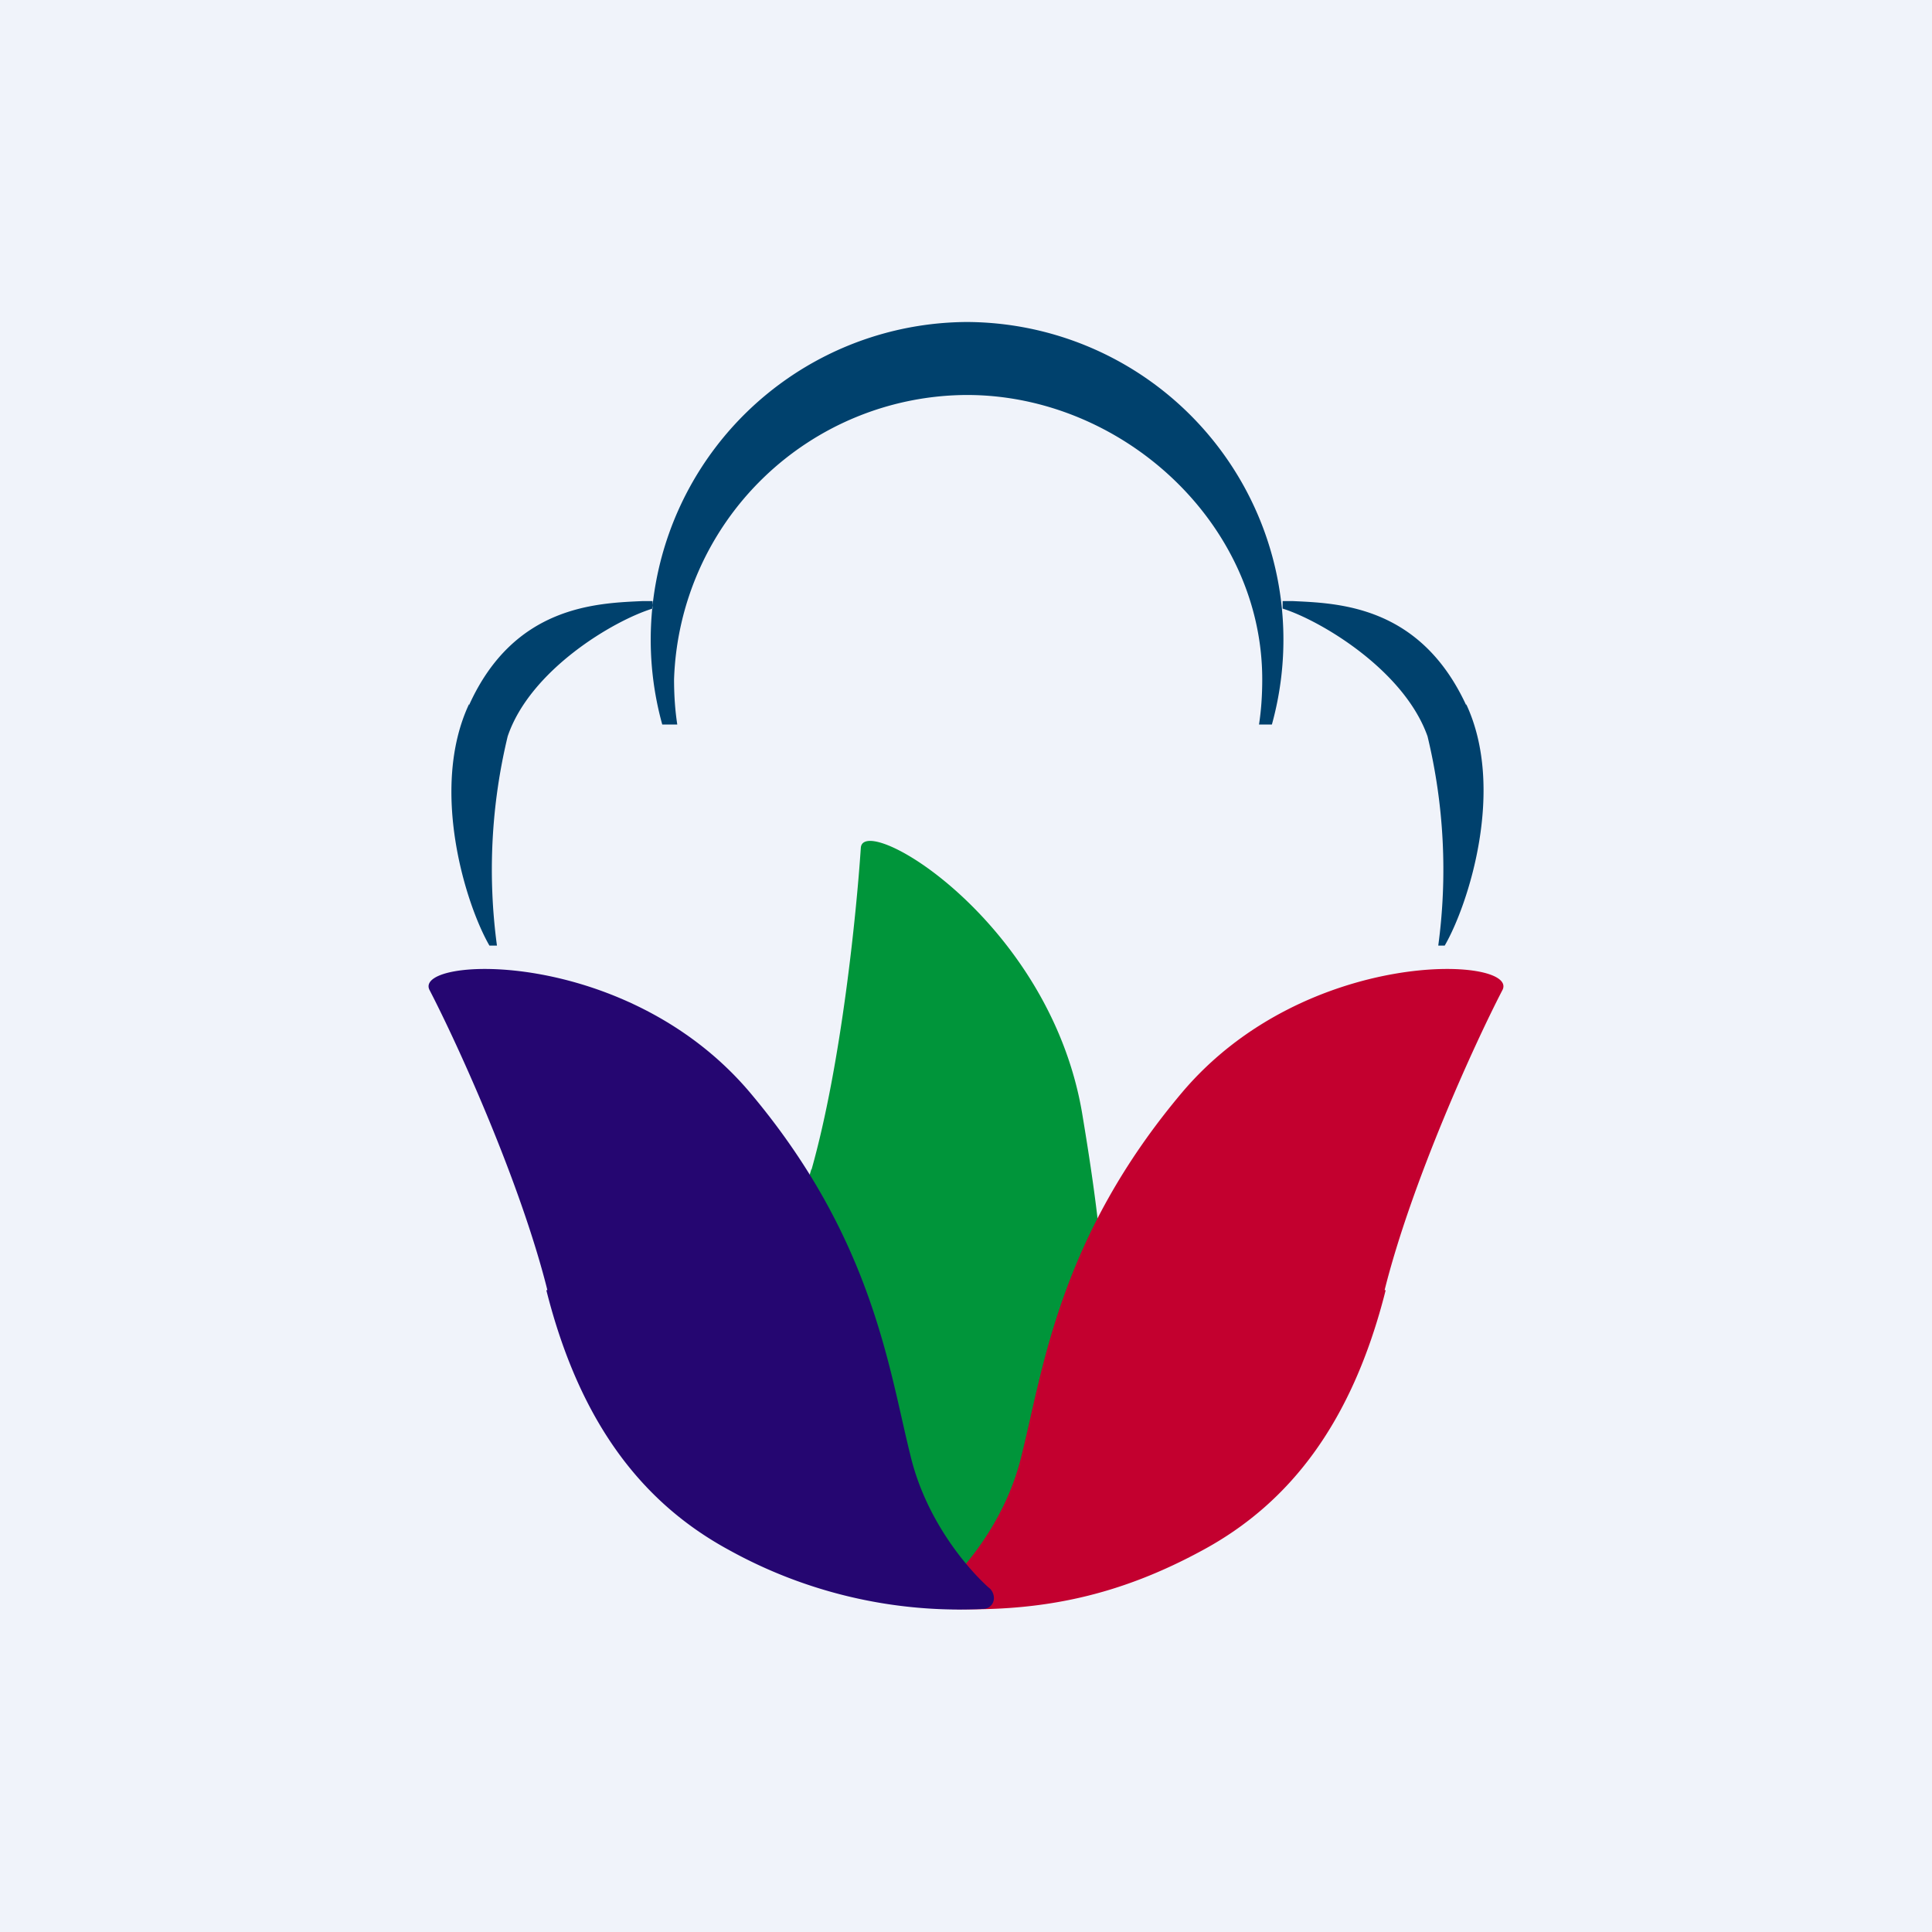 <!-- by TradingView --><svg width="18" height="18" viewBox="0 0 18 18" xmlns="http://www.w3.org/2000/svg"><path fill="#F0F3FA" d="M0 0h18v18H0z"/><path d="M6.28 6.33c0 .15.01.29.03.42h-.14A2.96 2.96 0 0 1 9.01 3a2.96 2.96 0 0 1 2.84 3.75h-.12c.02-.13.03-.27.03-.42 0-1.46-1.31-2.65-2.75-2.65a2.74 2.74 0 0 0-2.73 2.65Zm-1.91.23c-.37.79-.03 1.87.19 2.25h.07a5.3 5.3 0 0 1 .1-1.95c.21-.62.99-1.08 1.35-1.19V5.6h-.09c-.43.02-1.2.04-1.62.97Zm9.29 0c.37.79.02 1.87-.2 2.25h-.06a5.3 5.3 0 0 0-.1-1.95c-.22-.62-1-1.08-1.35-1.19V5.6h.09c.43.02 1.19.04 1.62.97Z" fill="#00416D"/><path d="M7.56 10.9c.28-.99.42-2.4.46-3 .02-.34 1.75.67 2.06 2.46.3 1.79.23 2.2 0 2.99-.17.59-.71 1.13-.63 1.4.02.04.01.07 0 .1a.1.1 0 0 1-.15.04 4.77 4.77 0 0 1-1.74-1.77c-.47-.82-.36-1 0-2.23Z" fill="#00953A"/><path d="M12.9 12.02c.25-1 .83-2.28 1.1-2.8.14-.31-1.83-.4-2.98.95-1.15 1.36-1.3 2.58-1.5 3.38-.14.6-.52 1.05-.73 1.24a.12.12 0 0 0-.05.1c0 .06.05.1.1.1.88.03 1.6-.13 2.37-.55.81-.44 1.39-1.19 1.7-2.42Z" fill="#C3002F"/><path d="M5.1 12.02c-.25-1-.83-2.28-1.1-2.8-.14-.31 1.83-.4 2.98.95 1.15 1.36 1.3 2.58 1.5 3.38.14.6.52 1.05.73 1.24.03.02.05.06.05.1a.1.1 0 0 1-.1.1 4.43 4.43 0 0 1-2.37-.55c-.81-.44-1.39-1.19-1.7-2.42Z" fill="#250671"/></svg>